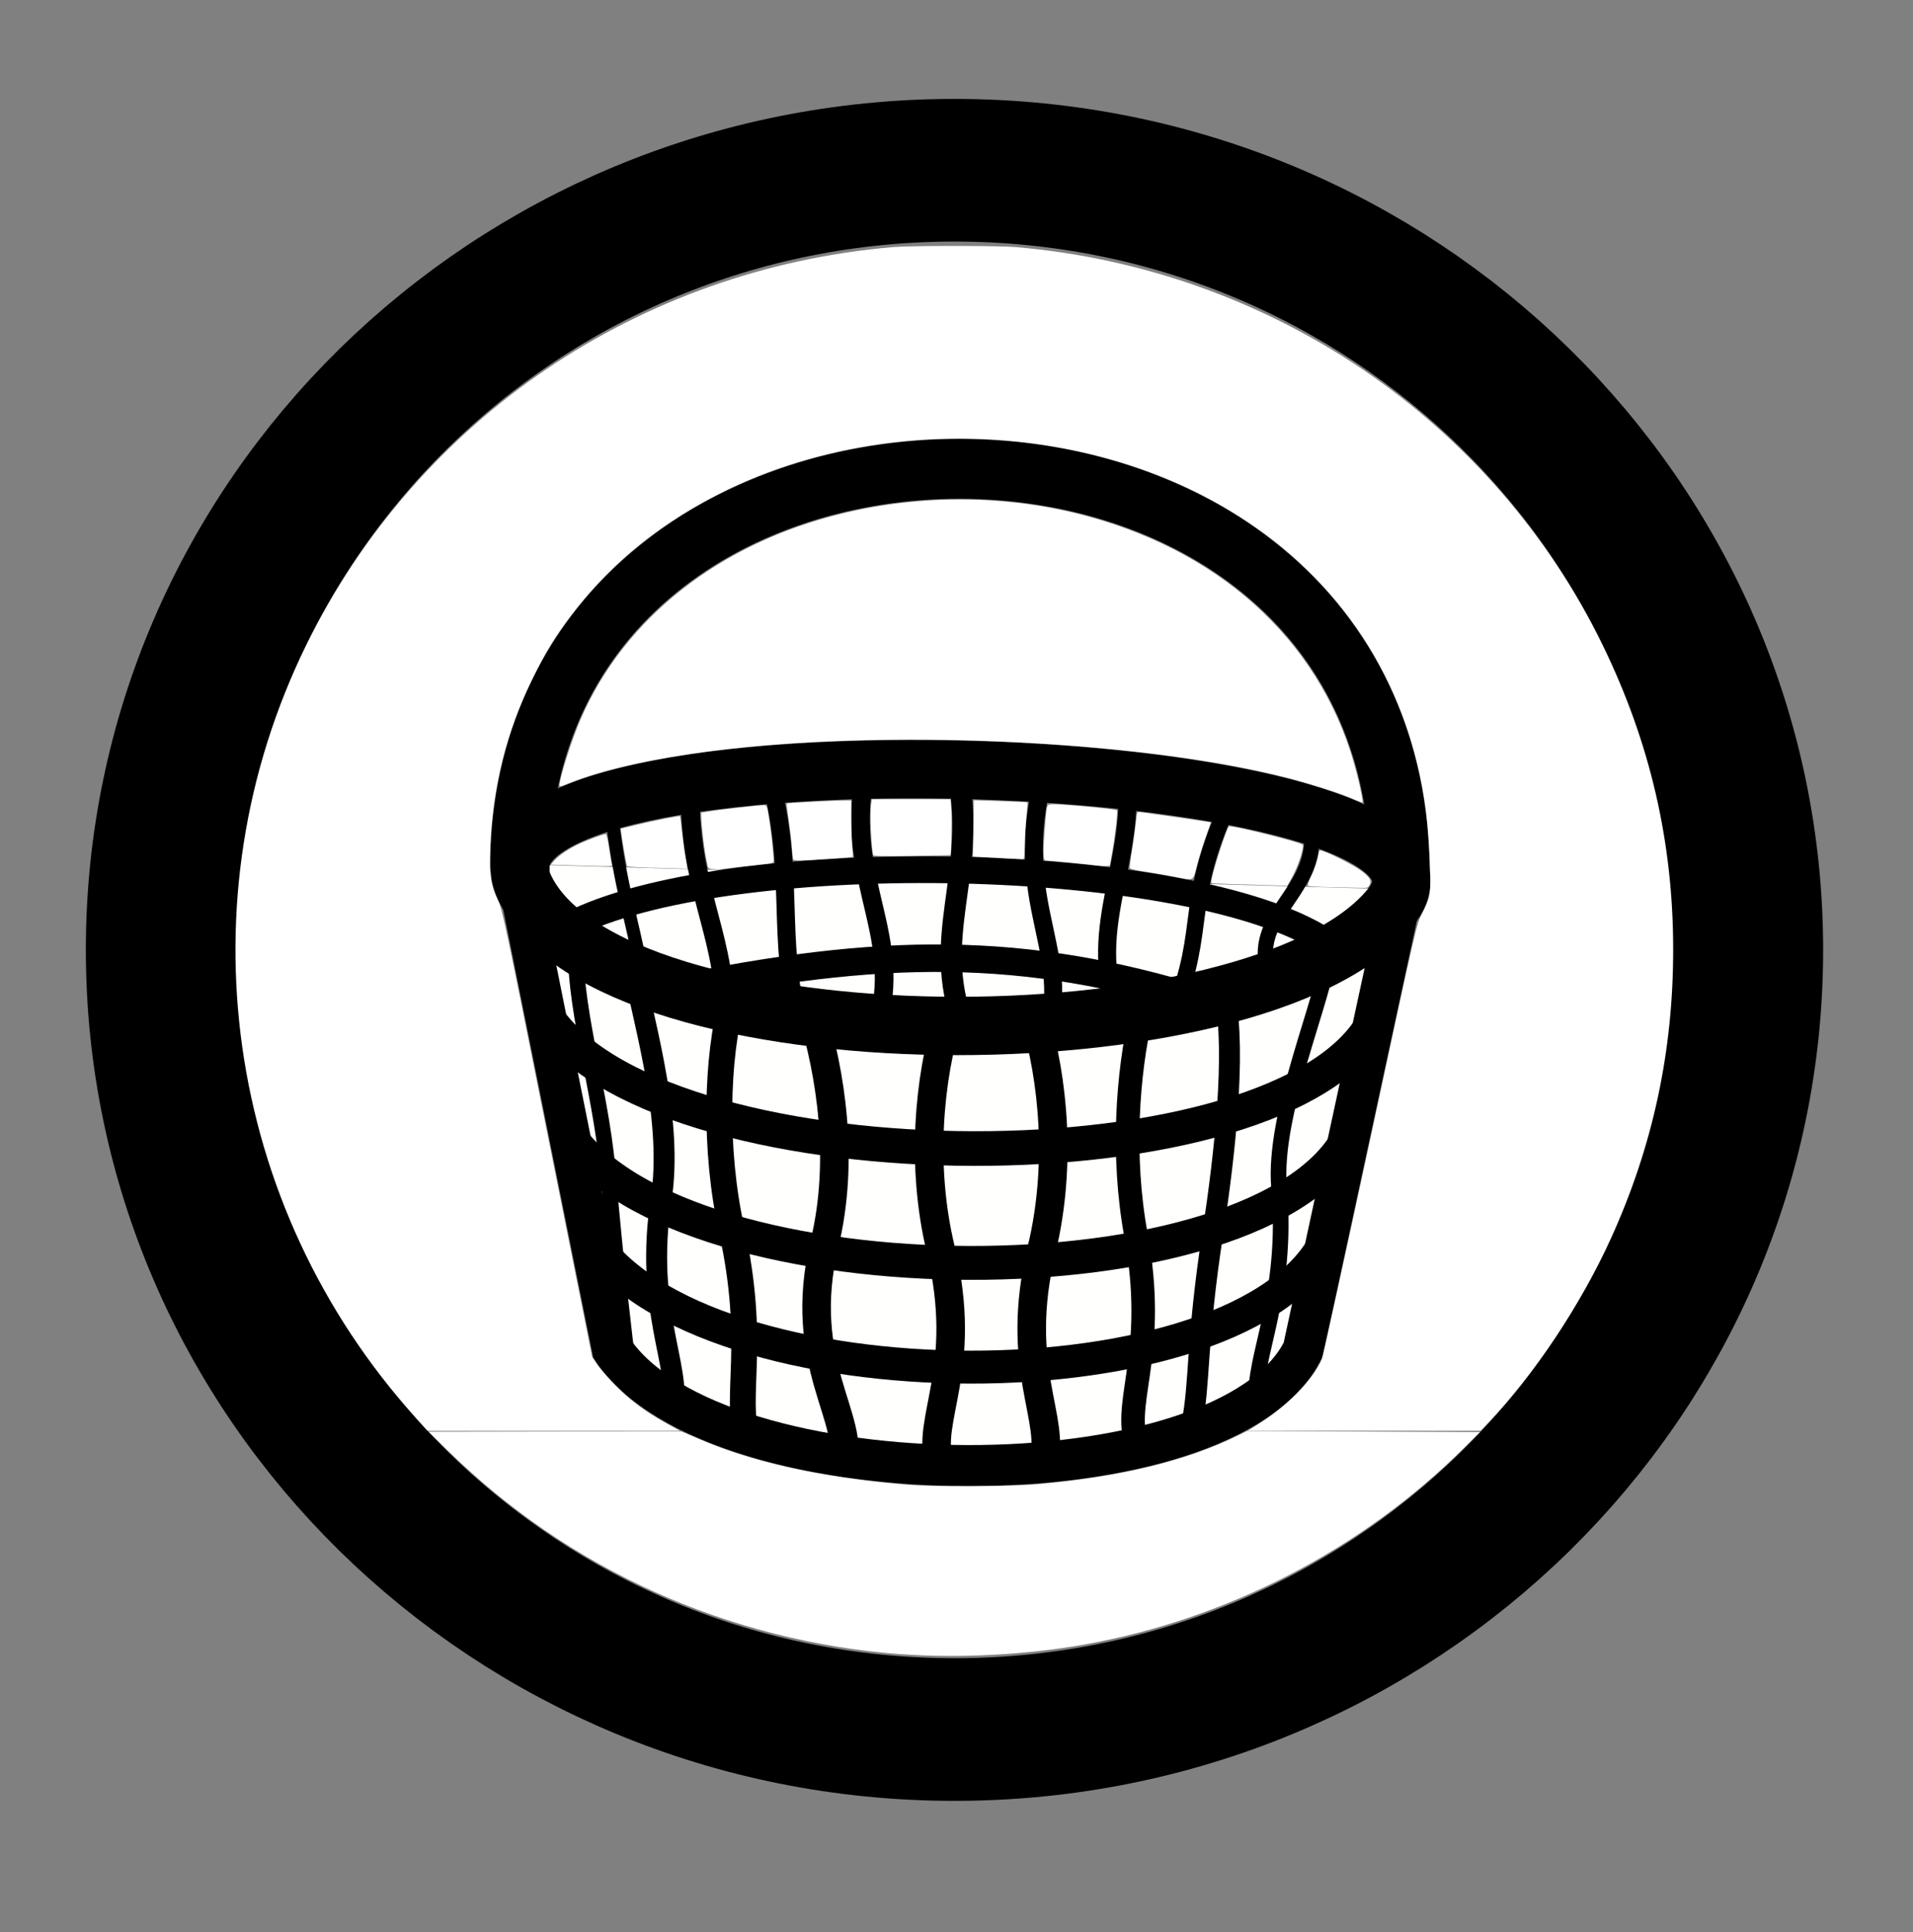 <?xml version="1.0" encoding="UTF-8" standalone="no"?>
<!-- Created with Inkscape (http://www.inkscape.org/) -->

<svg
   xmlns:dc="http://purl.org/dc/elements/1.1/"
   xmlns:cc="http://creativecommons.org/ns#"
   xmlns:rdf="http://www.w3.org/1999/02/22-rdf-syntax-ns#"
   xmlns:svg="http://www.w3.org/2000/svg"
   xmlns="http://www.w3.org/2000/svg"
   xmlns:sodipodi="http://sodipodi.sourceforge.net/DTD/sodipodi-0.dtd"
   xmlns:inkscape="http://www.inkscape.org/namespaces/inkscape"
   width="17.612"
   height="17.781"
   id="svg3339"
   version="1.1"
   inkscape:version="0.48.3.1 r9886"
   sodipodi:docname="POI_Grocery.svg"
   inkscape:export-filename="/home/christof/SEP/JoglEarth/Spezifikation/res/iconsPoi/POI_Grocery.png"
   inkscape:export-xdpi="2556"
   inkscape:export-ydpi="2556">
  <rect width="100%" height="100%" fill="#808080" stroke="none"/>
  <defs
     id="defs3341">
    <filter
       id="filter5365"
       width="1.106"
       y="-0.261"
       x="-0.053"
       height="1.522"
       color-interpolation-filters="sRGB">
      <feGaussianBlur
         id="feGaussianBlur5367"
         stdDeviation="8.027" />
    </filter>
    <linearGradient
       id="linearGradient20716"
       x1="828.13"
       gradientUnits="userSpaceOnUse"
       y1="403.42"
       gradientTransform="translate(2.74,-6.219)"
       x2="631.54"
       y2="518.49">
      <stop
         id="stop5150"
         stop-color="#2f7022"
         offset="0" />
      <stop
         id="stop5152"
         stop-color="#2f7022"
         stop-opacity="0"
         offset="1" />
    </linearGradient>
    <linearGradient
       id="linearGradient20718"
       x1="706.99"
       gradientUnits="userSpaceOnUse"
       y1="526.11"
       gradientTransform="translate(-114.94,39.935)"
       x2="809.57"
       y2="311.88">
      <stop
         id="stop5608"
         stop-color="#2fb022"
         offset="0" />
      <stop
         id="stop5610"
         stop-color="#2f7022"
         stop-opacity="0"
         offset="1" />
    </linearGradient>
    <linearGradient
       id="linearGradient5112"
       x1="375.02"
       gradientUnits="userSpaceOnUse"
       y1="812.82"
       gradientTransform="matrix(-0.677,0.623,-0.646,-0.702,1207.2,-108.62)"
       x2="394.83"
       y2="741.47">
      <stop
         id="stop3979"
         stop-color="#3a2d49"
         offset="0" />
      <stop
         id="stop3981"
         stop-color="#3a2d49"
         stop-opacity="0"
         offset="1" />
    </linearGradient>
    <linearGradient
       id="linearGradient3698"
       x1="828.13"
       gradientUnits="userSpaceOnUse"
       y1="403.42"
       gradientTransform="translate(2.74,-6.219)"
       x2="631.54"
       y2="518.49">
      <stop
         id="stop3700"
         stop-color="#2f7022"
         offset="0" />
      <stop
         id="stop3702"
         stop-color="#2f7022"
         stop-opacity="0"
         offset="1" />
    </linearGradient>
    <linearGradient
       id="linearGradient3704"
       x1="706.99"
       gradientUnits="userSpaceOnUse"
       y1="526.11"
       gradientTransform="translate(-114.94,39.935)"
       x2="809.57"
       y2="311.88">
      <stop
         id="stop3706"
         stop-color="#2fb022"
         offset="0" />
      <stop
         id="stop3708"
         stop-color="#2f7022"
         stop-opacity="0"
         offset="1" />
    </linearGradient>
    <filter
       id="filter6217"
       color-interpolation-filters="sRGB">
      <feGaussianBlur
         id="feGaussianBlur6219"
         in="SourceGraphic"
         stdDeviation="6"
         result="result0" />
      <feDiffuseLighting
         id="feDiffuseLighting6221"
         lighting-color="#ffffff"
         result="result5"
         diffuseConstant="1"
         surfaceScale="4">
        <feDistantLight
           id="feDistantLight6223"
           elevation="45"
           azimuth="235" />
      </feDiffuseLighting>
      <feComposite
         id="feComposite6225"
         in="result5"
         in2="SourceGraphic"
         k3="0"
         k2="0"
         k1="1.4"
         result="fbSourceGraphic"
         k4="0"
         operator="arithmetic" />
      <feGaussianBlur
         id="feGaussianBlur6227"
         result="result0"
         stdDeviation="6"
         in="fbSourceGraphic" />
      <feSpecularLighting
         id="feSpecularLighting6229"
         lighting-color="#ffffff"
         specularConstant="1"
         surfaceScale="4"
         result="result1"
         specularExponent="25"
         in="result0">
        <feDistantLight
           id="feDistantLight6231"
           elevation="45"
           azimuth="235" />
      </feSpecularLighting>
      <feComposite
         id="feComposite6233"
         in="fbSourceGraphic"
         in2="result1"
         k3="1"
         k2="1"
         k1="0"
         result="result4"
         k4="0"
         operator="arithmetic" />
      <feComposite
         id="feComposite6235"
         operator="in"
         result="result2"
         in2="SourceGraphic"
         in="result4" />
    </filter>
    <linearGradient
       id="linearGradient4641"
       x1="823.32"
       gradientUnits="userSpaceOnUse"
       y1="820.47"
       gradientTransform="matrix(0.556,-0.022,0.013,0.58,44.125,-295.36)"
       x2="814.02"
       y2="881.89">
      <stop
         id="stop4398"
         stop-color="#97bf0f"
         offset="0" />
      <stop
         id="stop4400"
         stop-color="#97bf0f"
         stop-opacity="0"
         offset="1" />
    </linearGradient>
    <radialGradient
       id="radialGradient4643"
       gradientUnits="userSpaceOnUse"
       cy="802.44"
       cx="827.69"
       gradientTransform="matrix(0.55,0.076,-0.3,2.139,299.55,-1626.6)"
       r="10.848">
      <stop
         id="stop4408"
         stop-color="#358721"
         offset="0" />
      <stop
         id="stop4410"
         stop-color="#358721"
         stop-opacity="0"
         offset="1" />
    </radialGradient>
    <linearGradient
       id="linearGradient3726"
       x1="823.32"
       gradientUnits="userSpaceOnUse"
       y1="820.47"
       gradientTransform="matrix(0.556,-0.022,0.013,0.58,44.125,-295.36)"
       x2="814.02"
       y2="881.89">
      <stop
         id="stop3728"
         stop-color="#97bf0f"
         offset="0" />
      <stop
         id="stop3730"
         stop-color="#97bf0f"
         stop-opacity="0"
         offset="1" />
    </linearGradient>
    <radialGradient
       id="radialGradient3732"
       gradientUnits="userSpaceOnUse"
       cy="802.44"
       cx="827.69"
       gradientTransform="matrix(0.55,0.076,-0.3,2.139,299.55,-1626.6)"
       r="10.848">
      <stop
         id="stop3734"
         stop-color="#358721"
         offset="0" />
      <stop
         id="stop3736"
         stop-color="#358721"
         stop-opacity="0"
         offset="1" />
    </radialGradient>
    <linearGradient
       id="linearGradient3738"
       x1="375.02"
       gradientUnits="userSpaceOnUse"
       y1="812.82"
       gradientTransform="matrix(-0.677,0.623,-0.646,-0.702,1207.2,-108.62)"
       x2="394.83"
       y2="741.47">
      <stop
         id="stop3740"
         stop-color="#3a2d49"
         offset="0" />
      <stop
         id="stop3742"
         stop-color="#3a2d49"
         stop-opacity="0"
         offset="1" />
    </linearGradient>
    <filter
       id="filter3673"
       inkscape:label="Desaturate"
       x="0"
       y="0"
       width="1"
       height="1"
       inkscape:menu="Color"
       inkscape:menu-tooltip="Render in shades of gray by reducing saturation to zero"
       color-interpolation-filters="sRGB">
      <feColorMatrix
         id="feColorMatrix3675"
         type="saturate"
         values="0" />
    </filter>
  </defs>
  <sodipodi:namedview
     id="base"
     pagecolor="#ffffff"
     bordercolor="#666666"
     borderopacity="1.0"
     inkscape:pageopacity="0"
     inkscape:pageshadow="2"
     inkscape:zoom="90.509668"
     inkscape:cx="7.9551705"
     inkscape:cy="4.3557233"
     inkscape:document-units="px"
     inkscape:current-layer="layer1"
     showgrid="false"
     fit-margin-top="0"
     fit-margin-left="0"
     fit-margin-right="0"
     fit-margin-bottom="0"
     inkscape:window-width="1024"
     inkscape:window-height="552"
     inkscape:window-x="0"
     inkscape:window-y="26"
     inkscape:window-maximized="1" />
  <g
     inkscape:label="Ebene 1"
     inkscape:groupmode="layer"
     id="layer1"
     transform="translate(-341.241,-523.425)">
    <g
       id="g4450">
      <path
         sodipodi:type="arc"
         style="fill:none;stroke:#000000;stroke-width:1.2;stroke-miterlimit:10;stroke-opacity:1;stroke-dasharray:none;stroke-dashoffset:0"
         id="path2987"
         sodipodi:cx="9.6534653"
         sodipodi:cy="9.3654099"
         sodipodi:rx="6.3118811"
         sodipodi:ry="6.5594058"
         d="m 15.965,9.365 c 0,3.623 -2.826,6.559 -6.312,6.559 -3.486,0 -6.312,-2.937 -6.312,-6.559 0,-3.623 2.826,-6.559 6.312,-6.559 3.486,0 6.312,2.937 6.312,6.559 z"
         transform="matrix(1.157,0,0,1.094,338.86,521.922)" />
      <g
         id="g4422">
        <path
           sodipodi:nodetypes="cccc"
           inkscape:connector-curvature="0"
           id="path4095"
           d="m 345.983,531.379 0.897,4.466 c 0.943,1.414 5.658,1.436 6.359,0 l 0.915,-4.233"
           style="fill:#fffffd;fill-opacity:1;stroke:#000000;stroke-width:0.378;stroke-linecap:butt;stroke-linejoin:miter;stroke-miterlimit:4;stroke-opacity:1;stroke-dasharray:none" />
        <path
           style="fill:none;stroke:#000000;stroke-width:0.319;stroke-linecap:butt;stroke-linejoin:round;stroke-miterlimit:4;stroke-opacity:1;stroke-dasharray:none"
           d="m 346.297,532.817 c 1.127,1.559 6.762,1.584 7.6,0"
           id="path4097"
           inkscape:connector-curvature="0"
           sodipodi:nodetypes="cc" />
        <path
           sodipodi:nodetypes="cc"
           inkscape:connector-curvature="0"
           id="path4099"
           d="m 346.677,534.813 c 1.006,1.58 6.038,1.605 6.786,0"
           style="fill:none;stroke:#000000;stroke-width:0.303;stroke-linecap:butt;stroke-linejoin:miter;stroke-miterlimit:4;stroke-opacity:1;stroke-dasharray:none" />
        <path
           style="fill:none;stroke:#000000;stroke-width:0.312;stroke-linecap:butt;stroke-linejoin:miter;stroke-miterlimit:4;stroke-opacity:1;stroke-dasharray:none"
           d="m 346.469,533.862 c 1.068,1.569 6.411,1.594 7.205,0"
           id="path4101"
           inkscape:connector-curvature="0"
           sodipodi:nodetypes="cc" />
        <path
           sodipodi:nodetypes="cc"
           inkscape:connector-curvature="0"
           id="path4108"
           d="m 346.562,531.904 c 1.491,-0.695 5.619,-0.62 6.869,0.178"
           style="fill:none;stroke:#000000;stroke-width:0.246;stroke-linecap:butt;stroke-linejoin:round;stroke-miterlimit:4;stroke-opacity:1;stroke-dasharray:none" />
        <path
           sodipodi:nodetypes="zzz"
           inkscape:connector-curvature="0"
           id="path4103"
           d="m 346.072,531.597 c 0.793,1.655 6.743,1.668 7.966,0.185 1.223,-1.483 -8.759,-1.84 -7.966,-0.185 z"
           style="fill:none;stroke:#000000;stroke-width:0.537;stroke-linecap:butt;stroke-linejoin:miter;stroke-miterlimit:4;stroke-opacity:1;stroke-dasharray:none" />
        <path
           style="fill:none;stroke:#000000;stroke-width:0.253;stroke-linecap:butt;stroke-linejoin:round;stroke-miterlimit:4;stroke-opacity:1;stroke-dasharray:none"
           d="m 347.571,532.507 c 1.928,-0.387 3.231,-0.363 4.9,0.175"
           id="path4110"
           inkscape:connector-curvature="0"
           sodipodi:nodetypes="cc" />
        <path
           style="fill:none;stroke:#000000;stroke-width:0.263;stroke-linecap:butt;stroke-linejoin:miter;stroke-miterlimit:4;stroke-opacity:1;stroke-dasharray:none"
           d="m 349.968,532.788 c -0.172,0.558 -0.252,1.365 -0.067,2.132 0.267,1.104 -0.143,1.573 -0.01,1.979"
           id="path4112"
           inkscape:connector-curvature="0"
           sodipodi:nodetypes="csc" />
        <path
           sodipodi:nodetypes="csc"
           inkscape:connector-curvature="0"
           id="path4114"
           d="m 348.715,532.738 c 0.172,0.558 0.303,1.365 0.117,2.132 -0.267,1.104 0.294,1.624 0.161,2.03"
           style="fill:none;stroke:#000000;stroke-width:0.263;stroke-linecap:butt;stroke-linejoin:miter;stroke-miterlimit:4;stroke-opacity:1;stroke-dasharray:none" />
        <path
           style="fill:none;stroke:#000000;stroke-width:0.263;stroke-linecap:butt;stroke-linejoin:miter;stroke-miterlimit:4;stroke-opacity:1;stroke-dasharray:none"
           d="m 350.765,532.788 c 0.172,0.558 0.252,1.365 0.067,2.132 -0.267,1.104 0.143,1.573 0.01,1.979"
           id="path4116"
           inkscape:connector-curvature="0"
           sodipodi:nodetypes="csc" />
        <path
           sodipodi:nodetypes="csc"
           inkscape:connector-curvature="0"
           id="path4118"
           d="m 351.747,532.766 c -0.124,0.53 -0.182,1.296 -0.048,2.025 0.193,1.049 -0.103,1.494 -0.007,1.88"
           style="fill:none;stroke:#000000;stroke-width:0.217;stroke-linecap:butt;stroke-linejoin:miter;stroke-miterlimit:4;stroke-opacity:1;stroke-dasharray:none" />
        <path
           style="fill:none;stroke:#000000;stroke-width:0.238;stroke-linecap:butt;stroke-linejoin:miter;stroke-miterlimit:4;stroke-opacity:1;stroke-dasharray:none"
           d="m 347.984,532.625 c -0.149,0.527 -0.169,1.39 -0.008,2.115 0.232,1.043 0.026,1.537 0.142,1.92"
           id="path4120"
           inkscape:connector-curvature="0"
           sodipodi:nodetypes="csc" />
        <path
           sodipodi:nodetypes="csc"
           inkscape:connector-curvature="0"
           id="path4122"
           d="m 352.519,532.603 c 0.101,0.513 -0.002,1.455 -0.111,2.16 -0.157,1.014 -0.117,1.396 -0.195,1.769"
           style="fill:none;stroke:#000000;stroke-width:0.193;stroke-linecap:butt;stroke-linejoin:miter;stroke-miterlimit:4;stroke-opacity:1;stroke-dasharray:none" />
        <path
           style="fill:none;stroke:#000000;stroke-width:0.193;stroke-linecap:butt;stroke-linejoin:miter;stroke-miterlimit:4;stroke-opacity:1;stroke-dasharray:none"
           d="m 347.087,532.402 c 0.101,0.513 0.35,1.355 0.241,2.06 -0.157,1.014 0.185,1.547 0.107,1.92"
           id="path4124"
           inkscape:connector-curvature="0"
           sodipodi:nodetypes="csc" />
        <path
           style="fill:none;stroke:#000000;stroke-width:0.144;stroke-linecap:butt;stroke-linejoin:miter;stroke-miterlimit:4;stroke-opacity:1;stroke-dasharray:none"
           d="m 353.492,532.126 c -0.057,0.506 -0.536,1.539 -0.475,2.234 0.088,1.001 -0.249,1.577 -0.204,1.945"
           id="path4126"
           inkscape:connector-curvature="0"
           sodipodi:nodetypes="csc" />
        <path
           sodipodi:nodetypes="csc"
           inkscape:connector-curvature="0"
           id="path4128"
           d="m 346.552,532.075 c -0.057,0.506 0.218,1.388 0.28,2.083 0.088,1.001 0.154,1.527 0.198,1.895"
           style="fill:none;stroke:#000000;stroke-width:0.144;stroke-linecap:butt;stroke-linejoin:miter;stroke-miterlimit:4;stroke-opacity:1;stroke-dasharray:none" />
        <path
           style="fill:none;stroke:#000000;stroke-width:0.195;stroke-linecap:butt;stroke-linejoin:miter;stroke-miterlimit:4;stroke-opacity:1;stroke-dasharray:none"
           d="m 350.066,530.573 c 0.166,0.915 -0.259,1.464 0.046,2.294"
           id="path4130"
           inkscape:connector-curvature="0"
           sodipodi:nodetypes="cc" />
        <path
           sodipodi:nodetypes="cc"
           inkscape:connector-curvature="0"
           id="path4132"
           d="m 349.185,530.656 c -0.129,0.924 0.368,1.385 0.131,2.223"
           style="fill:none;stroke:#000000;stroke-width:0.172;stroke-linecap:butt;stroke-linejoin:miter;stroke-miterlimit:4;stroke-opacity:1;stroke-dasharray:none" />
        <path
           style="fill:none;stroke:#000000;stroke-width:0.166;stroke-linecap:butt;stroke-linejoin:miter;stroke-miterlimit:4;stroke-opacity:1;stroke-dasharray:none"
           d="m 350.884,530.434 c -0.37,1.27 0.223,1.67 0.003,2.51"
           id="path4134"
           inkscape:connector-curvature="0"
           sodipodi:nodetypes="cc" />
        <path
           sodipodi:nodetypes="cc"
           inkscape:connector-curvature="0"
           id="path4136"
           d="m 348.324,530.559 c 0.245,0.895 0.058,1.483 0.278,2.323"
           style="fill:none;stroke:#000000;stroke-width:0.166;stroke-linecap:butt;stroke-linejoin:miter;stroke-miterlimit:4;stroke-opacity:1;stroke-dasharray:none" />
        <path
           sodipodi:nodetypes="cc"
           inkscape:connector-curvature="0"
           id="path4138"
           d="m 351.605,530.434 c 0.12,0.988 -0.411,1.514 -0.034,2.448"
           style="fill:none;stroke:#000000;stroke-width:0.166;stroke-linecap:butt;stroke-linejoin:miter;stroke-miterlimit:4;stroke-opacity:1;stroke-dasharray:none" />
        <path
           style="fill:none;stroke:#000000;stroke-width:0.175;stroke-linecap:butt;stroke-linejoin:miter;stroke-miterlimit:4;stroke-opacity:1;stroke-dasharray:none"
           d="m 347.595,530.657 c -0.017,0.926 0.3,1.312 0.322,2.065"
           id="path4148"
           inkscape:connector-curvature="0"
           sodipodi:nodetypes="cc" />
        <path
           sodipodi:nodetypes="cc"
           inkscape:connector-curvature="0"
           id="path4150"
           d="m 352.577,530.77 c -0.448,0.947 -0.215,1.191 -0.533,1.962"
           style="fill:none;stroke:#000000;stroke-width:0.152;stroke-linecap:butt;stroke-linejoin:miter;stroke-miterlimit:4;stroke-opacity:1;stroke-dasharray:none" />
        <path
           sodipodi:nodetypes="cc"
           inkscape:connector-curvature="0"
           id="path4152"
           d="m 346.856,530.755 c 0.075,0.789 0.185,1.027 0.322,1.743"
           style="fill:none;stroke:#000000;stroke-width:0.121;stroke-linecap:butt;stroke-linejoin:miter;stroke-miterlimit:4;stroke-opacity:1;stroke-dasharray:none" />
        <path
           style="fill:none;stroke:#000000;stroke-width:0.14;stroke-linecap:butt;stroke-linejoin:miter;stroke-miterlimit:4;stroke-opacity:1;stroke-dasharray:none"
           d="m 353.307,530.983 c 0.116,0.676 -0.59,0.83 -0.377,1.443"
           id="path4154"
           inkscape:connector-curvature="0"
           sodipodi:nodetypes="cc" />
        <path
           style="fill:none;stroke:#000000;stroke-width:0.55;stroke-linecap:butt;stroke-linejoin:round;stroke-miterlimit:4;stroke-opacity:1;stroke-dasharray:none"
           d="m 346.026,531.448 c 0,-4.938 8.103,-4.962 8.103,0.037"
           id="path4156"
           inkscape:connector-curvature="0"
           sodipodi:nodetypes="cc" />
      </g>
    </g>
    <path
       style="fill:#ffffff;fill-opacity:1;stroke-width:1.35;stroke-miterlimit:10;stroke-dasharray:none"
       d="M 3.824,13.043 C 2.066,11.097 1.668,8.279 2.82,5.936 3.844,3.856 5.884,2.473 8.223,2.274 c 0.165,-0.014 0.962,-0.014 1.127,0 2.344,0.2 4.397,1.594 5.409,3.673 0.433,0.888 0.645,1.806 0.645,2.791 4.53e-4,0.936 -0.186,1.806 -0.569,2.651 -0.277,0.613 -0.716,1.272 -1.143,1.715 l -0.061,0.064 -1.072,-2.22e-4 -1.072,-2.22e-4 0.076,-0.047 c 0.279,-0.171 0.522,-0.416 0.606,-0.61 0.01,-0.024 0.211,-0.934 0.445,-2.022 0.424,-1.971 0.426,-1.978 0.474,-2.072 0.085,-0.165 0.089,-0.191 0.074,-0.512 -0.013,-0.287 -0.031,-0.455 -0.069,-0.665 C 12.893,6.162 12.273,5.272 11.325,4.701 9.984,3.893 8.14,3.815 6.7,4.506 6.111,4.789 5.63,5.174 5.261,5.66 5.109,5.861 5.022,6.003 4.903,6.246 4.659,6.741 4.533,7.249 4.514,7.815 c -0.008,0.248 0.004,0.33 0.072,0.475 0.041,0.087 0.062,0.189 0.454,2.145 l 0.412,2.054 0.04,0.061 c 0.05,0.076 0.214,0.248 0.316,0.331 0.104,0.084 0.188,0.14 0.332,0.221 l 0.121,0.067 -1.162,7.6e-5 -1.162,7.7e-5 -0.112,-0.124 z"
       id="path3055"
       inkscape:connector-curvature="0"
       transform="translate(341.241,523.425)" />
    <path
       style="fill:#ffffff;fill-opacity:1;stroke-width:1.35;stroke-miterlimit:10;stroke-dasharray:none"
       d="M 12.449,7.35 C 12.336,7.302 12.061,7.214 11.869,7.164 10.584,6.829 8.335,6.71 6.709,6.893 6.094,6.962 5.556,7.078 5.226,7.214 c -0.06,0.025 -0.075,0.027 -0.075,0.014 0,-0.068 0.113,-0.421 0.195,-0.61 C 5.749,5.688 6.625,5 7.753,4.726 8.497,4.545 9.299,4.555 10.023,4.754 c 1.281,0.352 2.176,1.21 2.469,2.368 0.036,0.141 0.06,0.267 0.051,0.266 -0.004,-5.414e-4 -0.046,-0.018 -0.095,-0.038 z"
       id="path3057"
       inkscape:connector-curvature="0"
       transform="translate(341.241,523.425)" />
    <path
       style="fill:#ffffff;fill-opacity:1;stroke-width:1.35;stroke-miterlimit:10;stroke-dasharray:none"
       d="m 5.257,7.964 -0.187,-0.006 0.036,-0.041 c 0.04,-0.046 0.14,-0.112 0.239,-0.157 0.071,-0.033 0.212,-0.084 0.232,-0.084 0.007,0 0.02,0.055 0.031,0.132 0.011,0.073 0.022,0.14 0.026,0.149 0.007,0.019 0.011,0.019 -0.376,0.007 l 0,0 z"
       id="path3059"
       inkscape:connector-curvature="0"
       transform="translate(341.241,523.425)" />
    <path
       style="fill:#ffffff;fill-opacity:1;stroke-width:1.35;stroke-miterlimit:10;stroke-dasharray:none"
       d="M 6.005,7.987 C 5.883,7.983 5.779,7.977 5.775,7.973 5.768,7.966 5.739,7.804 5.721,7.676 l -0.007,-0.05 0.147,-0.035 c 0.173,-0.042 0.394,-0.085 0.4,-0.079 0.002,0.002 0.01,0.062 0.017,0.131 0.007,0.07 0.021,0.178 0.032,0.24 l 0.019,0.113 -0.05,-0.002 c -0.028,-0.001 -0.15,-0.005 -0.273,-0.008 z"
       id="path3061"
       inkscape:connector-curvature="0"
       transform="translate(341.241,523.425)" />
    <path
       style="fill:#ffffff;fill-opacity:1;stroke-width:1.35;stroke-miterlimit:10;stroke-dasharray:none"
       d="m 6.568,8 c -0.038,-0.003 -0.048,-0.009 -0.052,-0.028 -0.021,-0.094 -0.03,-0.147 -0.044,-0.271 -0.009,-0.077 -0.016,-0.159 -0.016,-0.181 l 0,-0.041 0.075,-0.012 c 0.094,-0.015 0.456,-0.056 0.498,-0.056 0.031,0 0.032,2.87e-4 0.05,0.113 0.017,0.107 0.036,0.267 0.043,0.37 0.004,0.053 0.009,0.05 -0.13,0.064 -0.069,0.007 -0.33,0.038 -0.359,0.043 -0.009,0.002 -0.038,9.821e-4 -0.063,-0.001 l 0,0 z"
       id="path3063"
       inkscape:connector-curvature="0"
       transform="translate(341.241,523.425)" />
    <path
       style="fill:#ffffff;fill-opacity:1;stroke-width:1.35;stroke-miterlimit:10;stroke-dasharray:none"
       d="m 7.301,7.906 c -0.002,-0.008 -0.007,-0.058 -0.011,-0.113 -0.004,-0.055 -0.017,-0.166 -0.029,-0.247 -0.012,-0.081 -0.021,-0.149 -0.019,-0.151 0.005,-0.005 0.446,-0.028 0.526,-0.028 l 0.069,7.04e-5 5.673e-4,0.18 c 3.12e-4,0.099 0.005,0.214 0.009,0.257 0.005,0.043 0.007,0.079 0.005,0.082 -0.004,0.005 -0.408,0.033 -0.488,0.034 -0.037,3.122e-4 -0.06,-0.004 -0.063,-0.013 z"
       id="path3065"
       inkscape:connector-curvature="0"
       transform="translate(341.241,523.425)" />
    <path
       style="fill:#ffffff;fill-opacity:1;stroke-width:1.35;stroke-miterlimit:10;stroke-dasharray:none"
       d="M 8.04,7.871 C 8.021,7.817 8.007,7.476 8.02,7.397 l 0.007,-0.041 0.362,0 0.362,0 0.008,0.107 c 0.006,0.085 -9.345e-4,0.401 -0.009,0.408 -0.001,8.445e-4 -0.16,0.004 -0.354,0.007 -0.255,0.004 -0.353,0.002 -0.356,-0.007 z"
       id="path3067"
       inkscape:connector-curvature="0"
       transform="translate(341.241,523.425)" />
    <path
       style="fill:#ffffff;fill-opacity:1;stroke-width:1.35;stroke-miterlimit:10;stroke-dasharray:none"
       d="m 9.178,7.895 c -0.122,-0.006 -0.221,-0.011 -0.221,-0.012 0,-0.001 0.002,-0.118 0.004,-0.26 l 0.004,-0.258 0.245,0.008 c 0.135,0.004 0.247,0.01 0.249,0.012 0.002,0.002 -0.002,0.06 -0.009,0.129 -0.007,0.069 -0.014,0.186 -0.015,0.26 -0.002,0.113 -0.005,0.135 -0.019,0.134 -0.009,-8.831e-4 -0.116,-0.006 -0.238,-0.012 z"
       id="path3069"
       inkscape:connector-curvature="0"
       transform="translate(341.241,523.425)" />
    <path
       style="fill:#ffffff;fill-opacity:1;stroke-width:1.35;stroke-miterlimit:10;stroke-dasharray:none"
       d="M 10.073,7.963 C 10.018,7.955 9.65,7.92 9.623,7.92 9.606,7.919 9.603,7.836 9.615,7.671 c 0.007,-0.096 0.016,-0.195 0.02,-0.22 0.007,-0.042 0.011,-0.046 0.046,-0.049 0.055,-0.005 0.589,0.043 0.601,0.054 0.011,0.01 -0.014,0.227 -0.046,0.408 l -0.019,0.105 -0.039,0.002 c -0.021,8.596e-4 -0.069,-0.003 -0.105,-0.008 z"
       id="path3071"
       inkscape:connector-curvature="0"
       transform="translate(341.241,523.425)" />
    <path
       style="fill:#ffffff;fill-opacity:1;stroke-width:1.35;stroke-miterlimit:10;stroke-dasharray:none"
       d="m 10.808,8.069 c -0.07,-0.014 -0.189,-0.035 -0.264,-0.046 -0.08,-0.012 -0.139,-0.025 -0.142,-0.033 -0.003,-0.007 0.007,-0.092 0.023,-0.188 0.015,-0.096 0.031,-0.21 0.035,-0.253 0.007,-0.077 0.008,-0.078 0.037,-0.075 0.041,0.005 0.562,0.079 0.611,0.088 l 0.04,0.007 -0.049,0.14 c -0.027,0.077 -0.063,0.194 -0.08,0.261 -0.037,0.143 -0.023,0.137 -0.21,0.099 z"
       id="path3073"
       inkscape:connector-curvature="0"
       transform="translate(341.241,523.425)" />
    <path
       style="fill:#ffffff;fill-opacity:1;stroke-width:1.35;stroke-miterlimit:10;stroke-dasharray:none"
       d="m 11.443,8.14 c -0.122,-0.004 -0.238,-0.008 -0.258,-0.009 -0.037,-0.001 -0.037,-0.002 -0.03,-0.042 0.02,-0.104 0.141,-0.473 0.159,-0.484 0.022,-0.013 0.652,0.144 0.677,0.168 0.021,0.02 -0.04,0.204 -0.105,0.318 l -0.034,0.06 -0.094,-0.002 c -0.052,-0.001 -0.194,-0.005 -0.315,-0.01 z"
       id="path3075"
       inkscape:connector-curvature="0"
       transform="translate(341.241,523.425)" />
    <path
       style="fill:#ffffff;fill-opacity:1;stroke-width:1.35;stroke-miterlimit:10;stroke-dasharray:none"
       d="m 12.244,8.165 c -0.106,-0.002 -0.197,-0.008 -0.202,-0.013 -0.005,-0.005 0.005,-0.039 0.023,-0.074 0.035,-0.07 0.063,-0.152 0.074,-0.216 0.007,-0.04 0.007,-0.041 0.042,-0.029 0.078,0.026 0.283,0.131 0.348,0.179 0.082,0.06 0.101,0.093 0.08,0.134 -0.014,0.026 -0.02,0.027 -0.093,0.025 -0.043,-0.001 -0.165,-0.004 -0.271,-0.006 l 0,0 z"
       id="path3077"
       inkscape:connector-curvature="0"
       transform="translate(341.241,523.425)"
       inkscape:export-filename="/home/gabi/SEP/JoglEarth/Spezifikation/res/iconsPoi/POI_Grocery.png"
       inkscape:export-xdpi="2556"
       inkscape:export-ydpi="2556" />
    <path
       style="fill:#ffffff;stroke:none;stroke-width:0.139;stroke-miterlimit:4;stroke-opacity:1;stroke-dasharray:none;stroke-dashoffset:0"
       d="M 8.295,15.225 C 6.704,15.105 5.237,14.445 4.117,13.345 l -0.171,-0.168 1.16,-0.002 c 0.638,-9.15e-4 1.163,-0.001 1.166,-9.06e-4 0.003,4.17e-4 0.07,0.029 0.149,0.063 0.508,0.222 1.138,0.361 1.933,0.427 0.248,0.021 0.955,0.017 1.214,-0.006 0.752,-0.068 1.347,-0.212 1.817,-0.441 l 0.096,-0.047 1.072,0.005 1.072,0.005 -0.149,0.148 c -0.938,0.932 -2.179,1.574 -3.491,1.807 -0.539,0.096 -1.159,0.128 -1.688,0.089 l 0,0 z"
       id="path3068"
       inkscape:connector-curvature="0"
       transform="translate(341.241,523.425)" />
  </g>
</svg>
